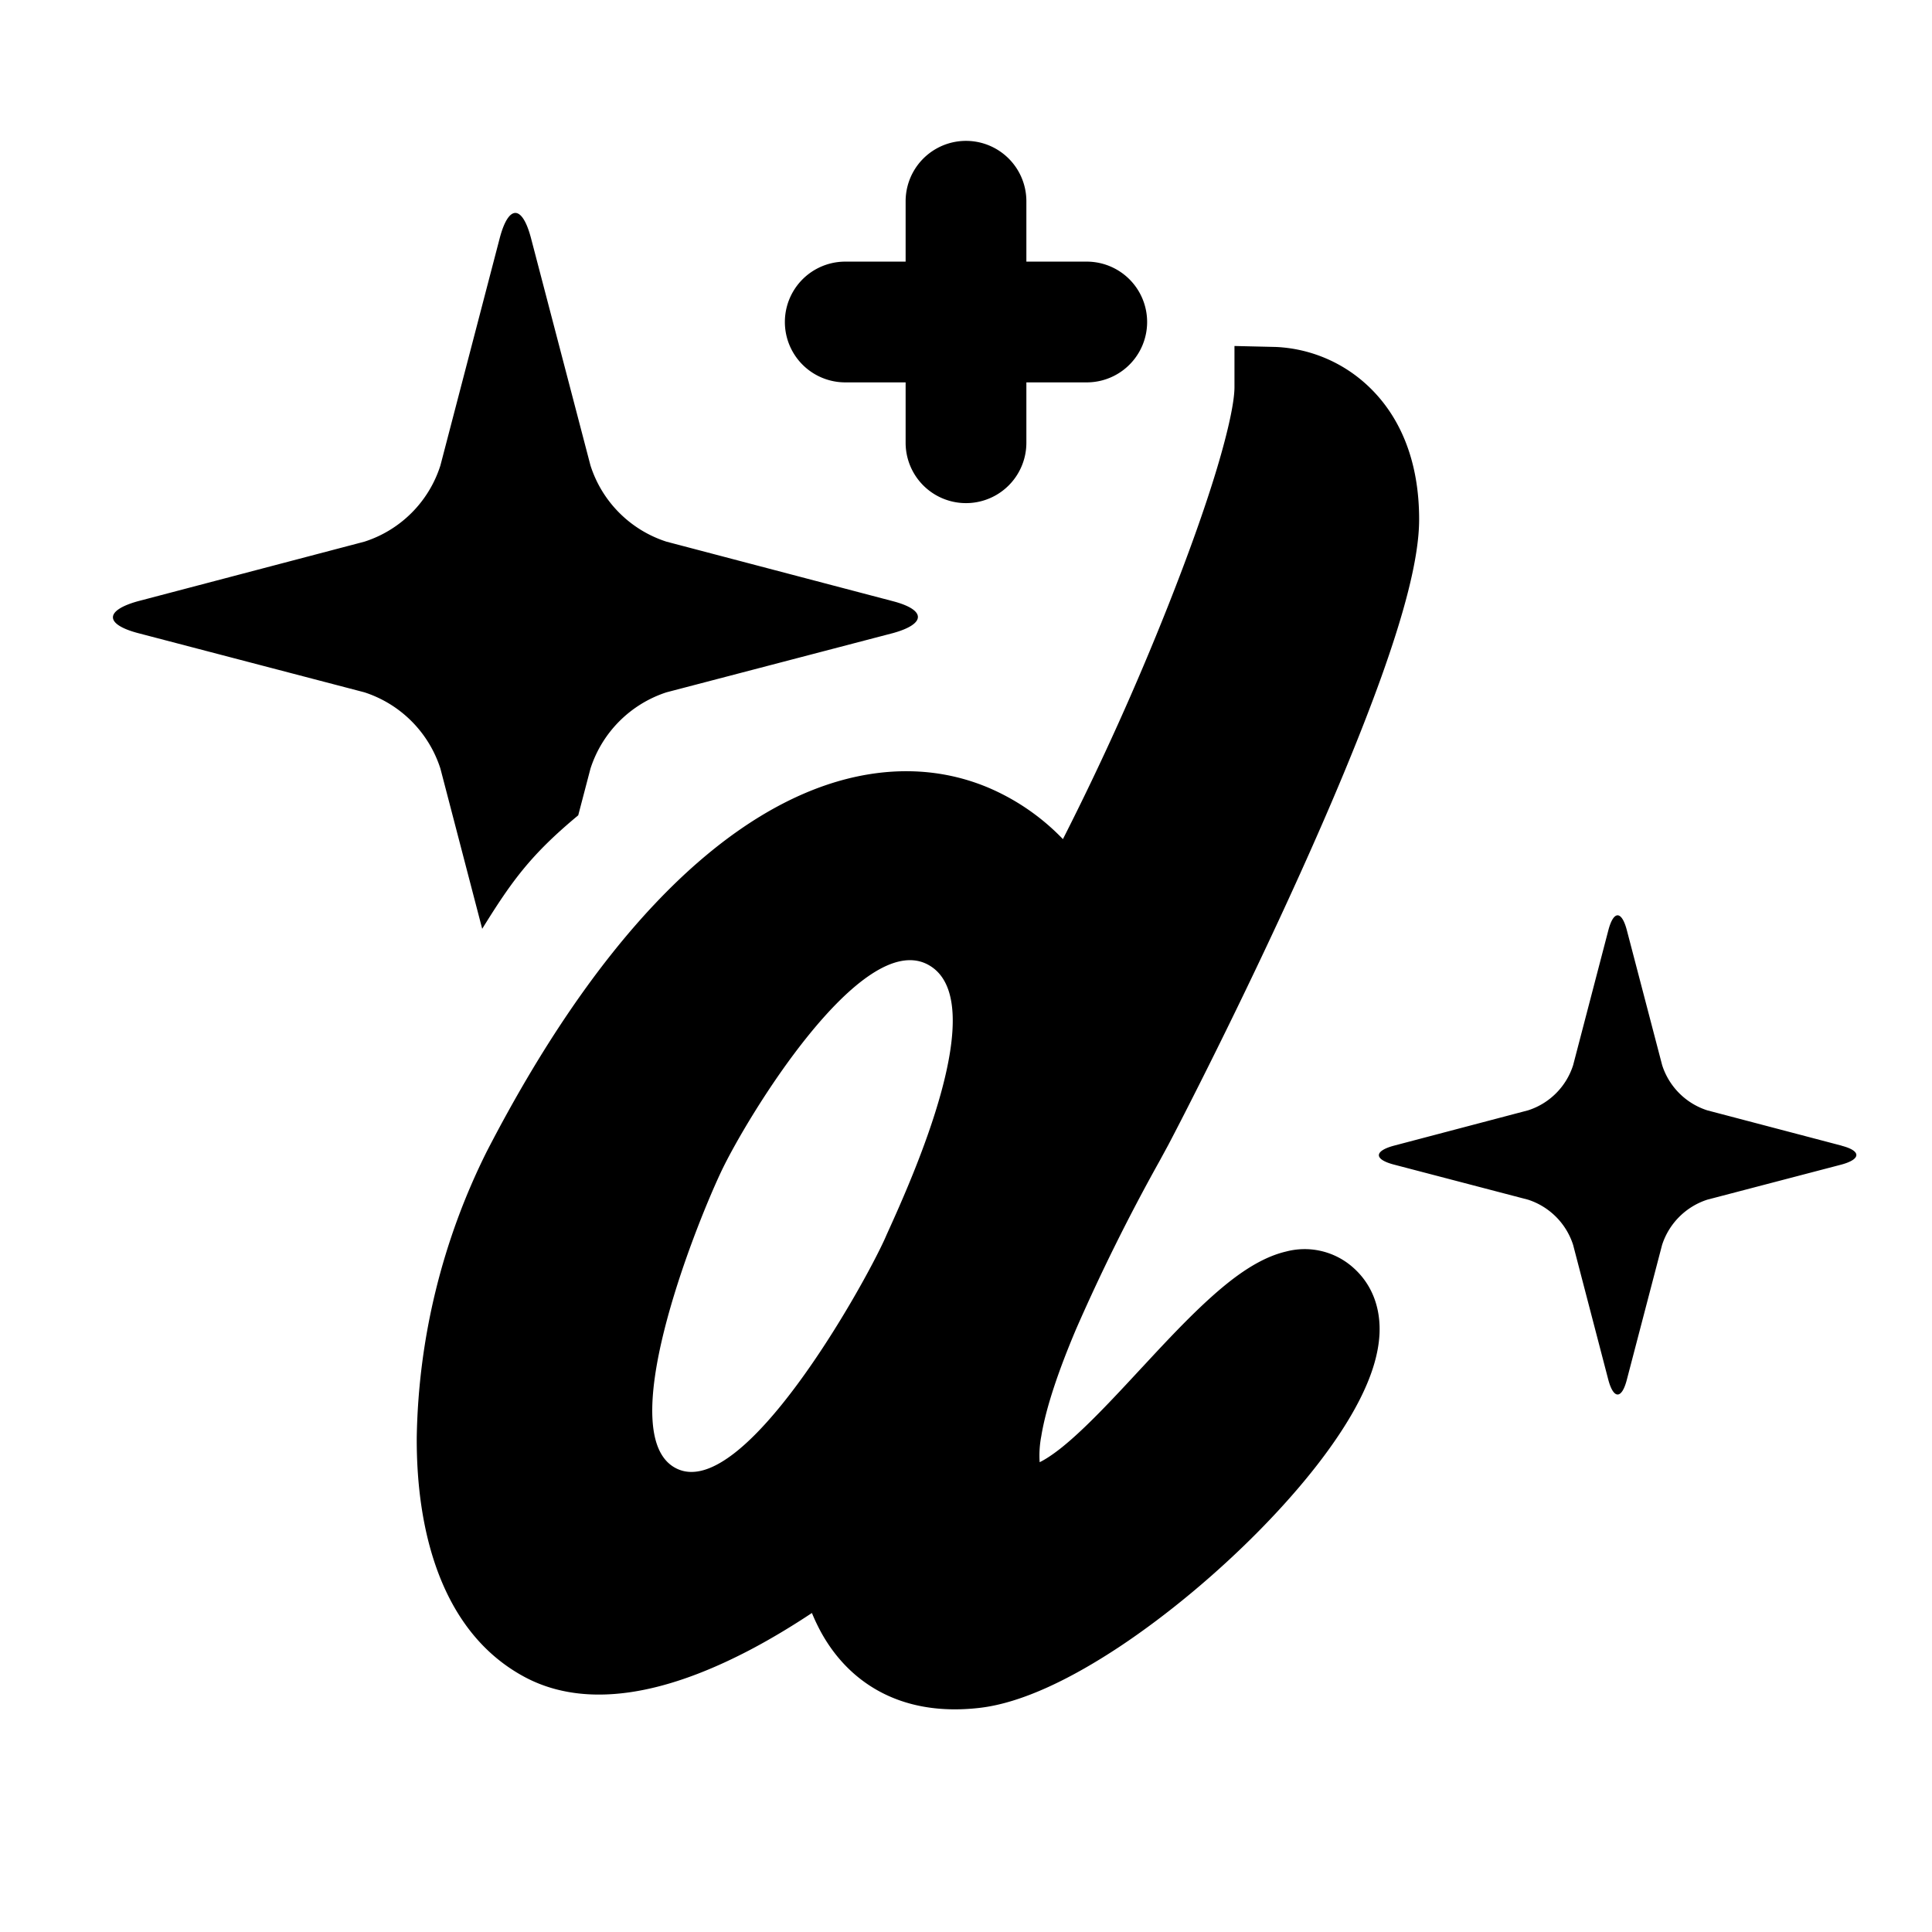 <svg xmlns="http://www.w3.org/2000/svg" fill="none" viewBox="0 0 24 24" id="Designmoo-Logo--Streamline-Logos">
  <desc>
    Designmoo Logo Streamline Icon: https://streamlinehq.com
  </desc>
  <path fill="#000000" fill-rule="evenodd" d="M12.75 2.5a0.75 0.75 0 0 0 -1.5 0v0.75h-0.75a0.75 0.75 0 0 0 0 1.5h0.75v0.75a0.75 0.75 0 0 0 1.5 0v-0.75h0.75a0.75 0.75 0 0 0 0 -1.5h-0.75V2.5ZM8.28 6.729l2.815 0.74c0.41 0.108 0.41 0.281 0 0.395L8.28 8.6a1.471 1.471 0 0 0 -0.945 0.948l-0.152 0.58c-0.591 0.491 -0.824 0.815 -1.193 1.41l-0.519 -1.99a1.466 1.466 0 0 0 -0.945 -0.948l-2.814 -0.736c-0.412 -0.11 -0.412 -0.28 0 -0.395l2.814 -0.74a1.457 1.457 0 0 0 0.945 -0.947l0.736 -2.821c0.11 -0.421 0.28 -0.421 0.39 0l0.738 2.821a1.461 1.461 0 0 0 0.945 0.947Zm14.598 7.503 -1.67 -0.439a0.867 0.867 0 0 1 -0.56 -0.561l-0.438 -1.674c-0.065 -0.25 -0.166 -0.25 -0.231 0l-0.437 1.674a0.864 0.864 0 0 1 -0.56 0.561l-1.67 0.44c-0.244 0.067 -0.244 0.168 0 0.233l1.67 0.437a0.869 0.869 0 0 1 0.56 0.562l0.437 1.675c0.065 0.244 0.167 0.244 0.23 0l0.438 -1.675a0.873 0.873 0 0 1 0.561 -0.562l1.67 -0.437c0.243 -0.067 0.243 -0.17 0 -0.233ZM15.847 4.31l-0.512 -0.012v0.512c0 0.17 -0.07 0.52 -0.223 1.027 -0.148 0.49 -0.359 1.077 -0.606 1.7a34.34 34.34 0 0 1 -1.302 2.887 2.81 2.81 0 0 0 -0.942 -0.646c-0.61 -0.252 -1.296 -0.266 -2.005 -0.024 -1.393 0.477 -2.86 1.935 -4.21 4.55a8.251 8.251 0 0 0 -0.87 3.551c-0.006 1.168 0.308 2.424 1.34 2.977 0.472 0.253 0.997 0.255 1.464 0.163 0.47 -0.092 0.931 -0.288 1.326 -0.494 0.292 -0.153 0.559 -0.318 0.779 -0.464 0.03 0.074 0.066 0.15 0.107 0.227 0.143 0.264 0.365 0.54 0.704 0.732 0.343 0.194 0.766 0.278 1.27 0.22 0.537 -0.061 1.162 -0.377 1.742 -0.761 0.596 -0.396 1.21 -0.91 1.736 -1.444 0.52 -0.528 0.981 -1.102 1.246 -1.625 0.131 -0.258 0.233 -0.54 0.246 -0.82 0.013 -0.298 -0.078 -0.612 -0.35 -0.839a0.906 0.906 0 0 0 -0.811 -0.18c-0.239 0.056 -0.458 0.19 -0.643 0.328 -0.37 0.278 -0.768 0.704 -1.125 1.089l-0.031 0.033c-0.364 0.393 -0.694 0.747 -0.984 0.981 -0.12 0.096 -0.212 0.154 -0.278 0.186a1.272 1.272 0 0 1 0.02 -0.322c0.058 -0.358 0.219 -0.827 0.432 -1.33a24.18 24.18 0 0 1 1.036 -2.087l0.106 -0.195c0.146 -0.275 0.916 -1.768 1.651 -3.398 0.368 -0.815 0.73 -1.671 1.002 -2.43 0.263 -0.736 0.467 -1.45 0.467 -1.95 0 -0.767 -0.262 -1.314 -0.647 -1.669a1.787 1.787 0 0 0 -1.135 -0.473Zm-4.854 11.076 0.025 -0.057c0.312 -0.687 1.316 -2.904 0.513 -3.344 -0.828 -0.453 -2.26 1.905 -2.575 2.575 -0.333 0.707 -1.369 3.317 -0.538 3.689 0.83 0.372 2.299 -2.252 2.575 -2.863Z" clip-rule="evenodd" stroke-width="1"></path>
</svg>